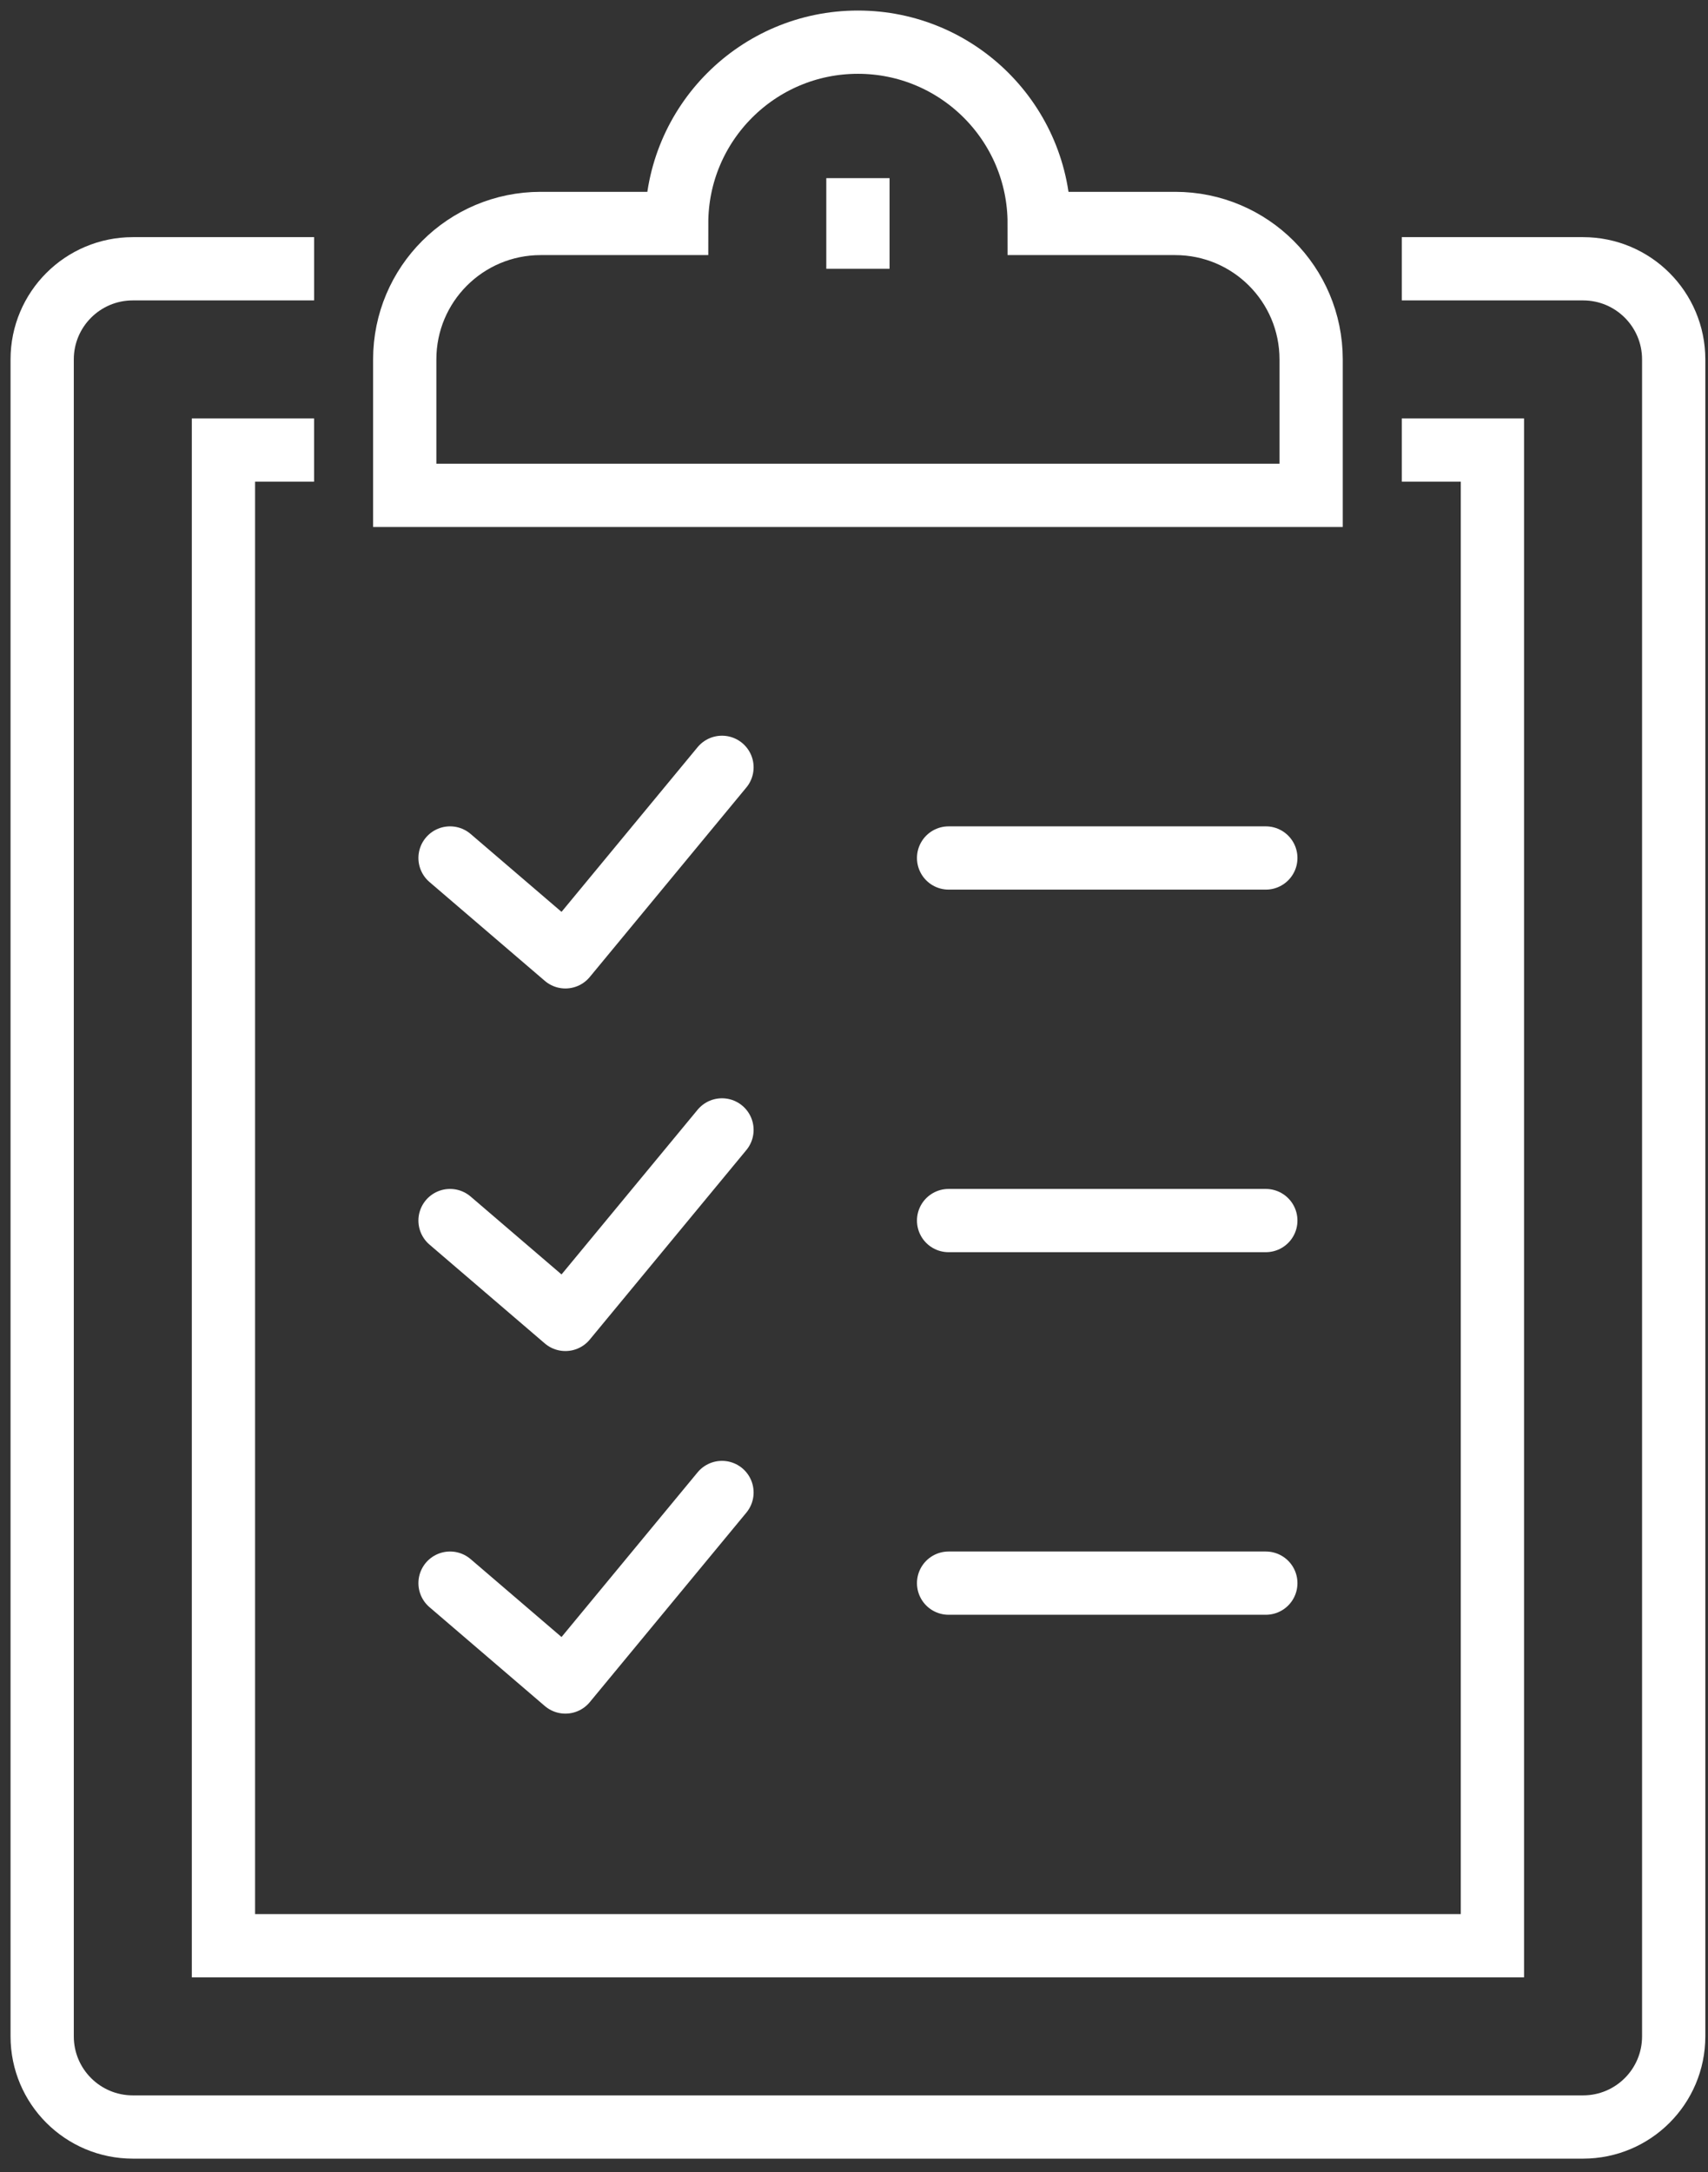 <svg width="81" height="103" viewBox="0 0 81 103" fill="none" xmlns="http://www.w3.org/2000/svg">
<rect x="0" y="0" width="81" height="103" fill="#333333" stroke="none"/>
<path d="M66.478 12.746H75.075C77.45 12.746 79.373 14.67 79.373 17.045V96.567C79.373 98.942 77.45 100.866 75.075 100.866H6.299C3.924 100.866 2 98.942 2 96.567V17.045C2 14.67 3.924 12.746 6.299 12.746H14.896" stroke="white" stroke-width="3" stroke-miterlimit="10"/>
<path d="M66.478 21.343H70.776V92.269H10.597V21.343H14.895" stroke="white" stroke-width="3" stroke-miterlimit="10"/>
<path d="M55.731 10.597H49.283C49.283 5.85 45.434 2 40.686 2C35.939 2 32.089 5.85 32.089 10.597H25.642C22.079 10.597 19.194 13.482 19.194 17.045V23.492H62.179V17.045C62.179 13.482 59.294 10.597 55.731 10.597Z" stroke="white" stroke-width="3" stroke-miterlimit="10"/>
<path d="M40.686 8.448V12.746" stroke="white" stroke-width="3" stroke-miterlimit="10"/>
<path d="M21.343 40.687L26.813 45.375L34.239 36.388" stroke="white" stroke-width="3" stroke-miterlimit="10" stroke-linecap="round" stroke-linejoin="round"/>
<path d="M21.343 57.881L26.813 62.569L34.239 53.582" stroke="white" stroke-width="3" stroke-miterlimit="10" stroke-linecap="round" stroke-linejoin="round"/>
<path d="M21.343 75.075L26.813 79.763L34.239 70.776" stroke="white" stroke-width="3" stroke-miterlimit="10" stroke-linecap="round" stroke-linejoin="round"/>
<path d="M44.986 40.687H60.03H44.986Z" stroke="white" stroke-width="3" stroke-miterlimit="10" stroke-linecap="round" stroke-linejoin="round"/>
<path d="M44.986 57.881H60.03H44.986Z" stroke="white" stroke-width="3" stroke-miterlimit="10" stroke-linecap="round" stroke-linejoin="round"/>
<path d="M44.986 75.075H60.03H44.986Z" stroke="white" stroke-width="3" stroke-miterlimit="10" stroke-linecap="round" stroke-linejoin="round"/>
</svg>
